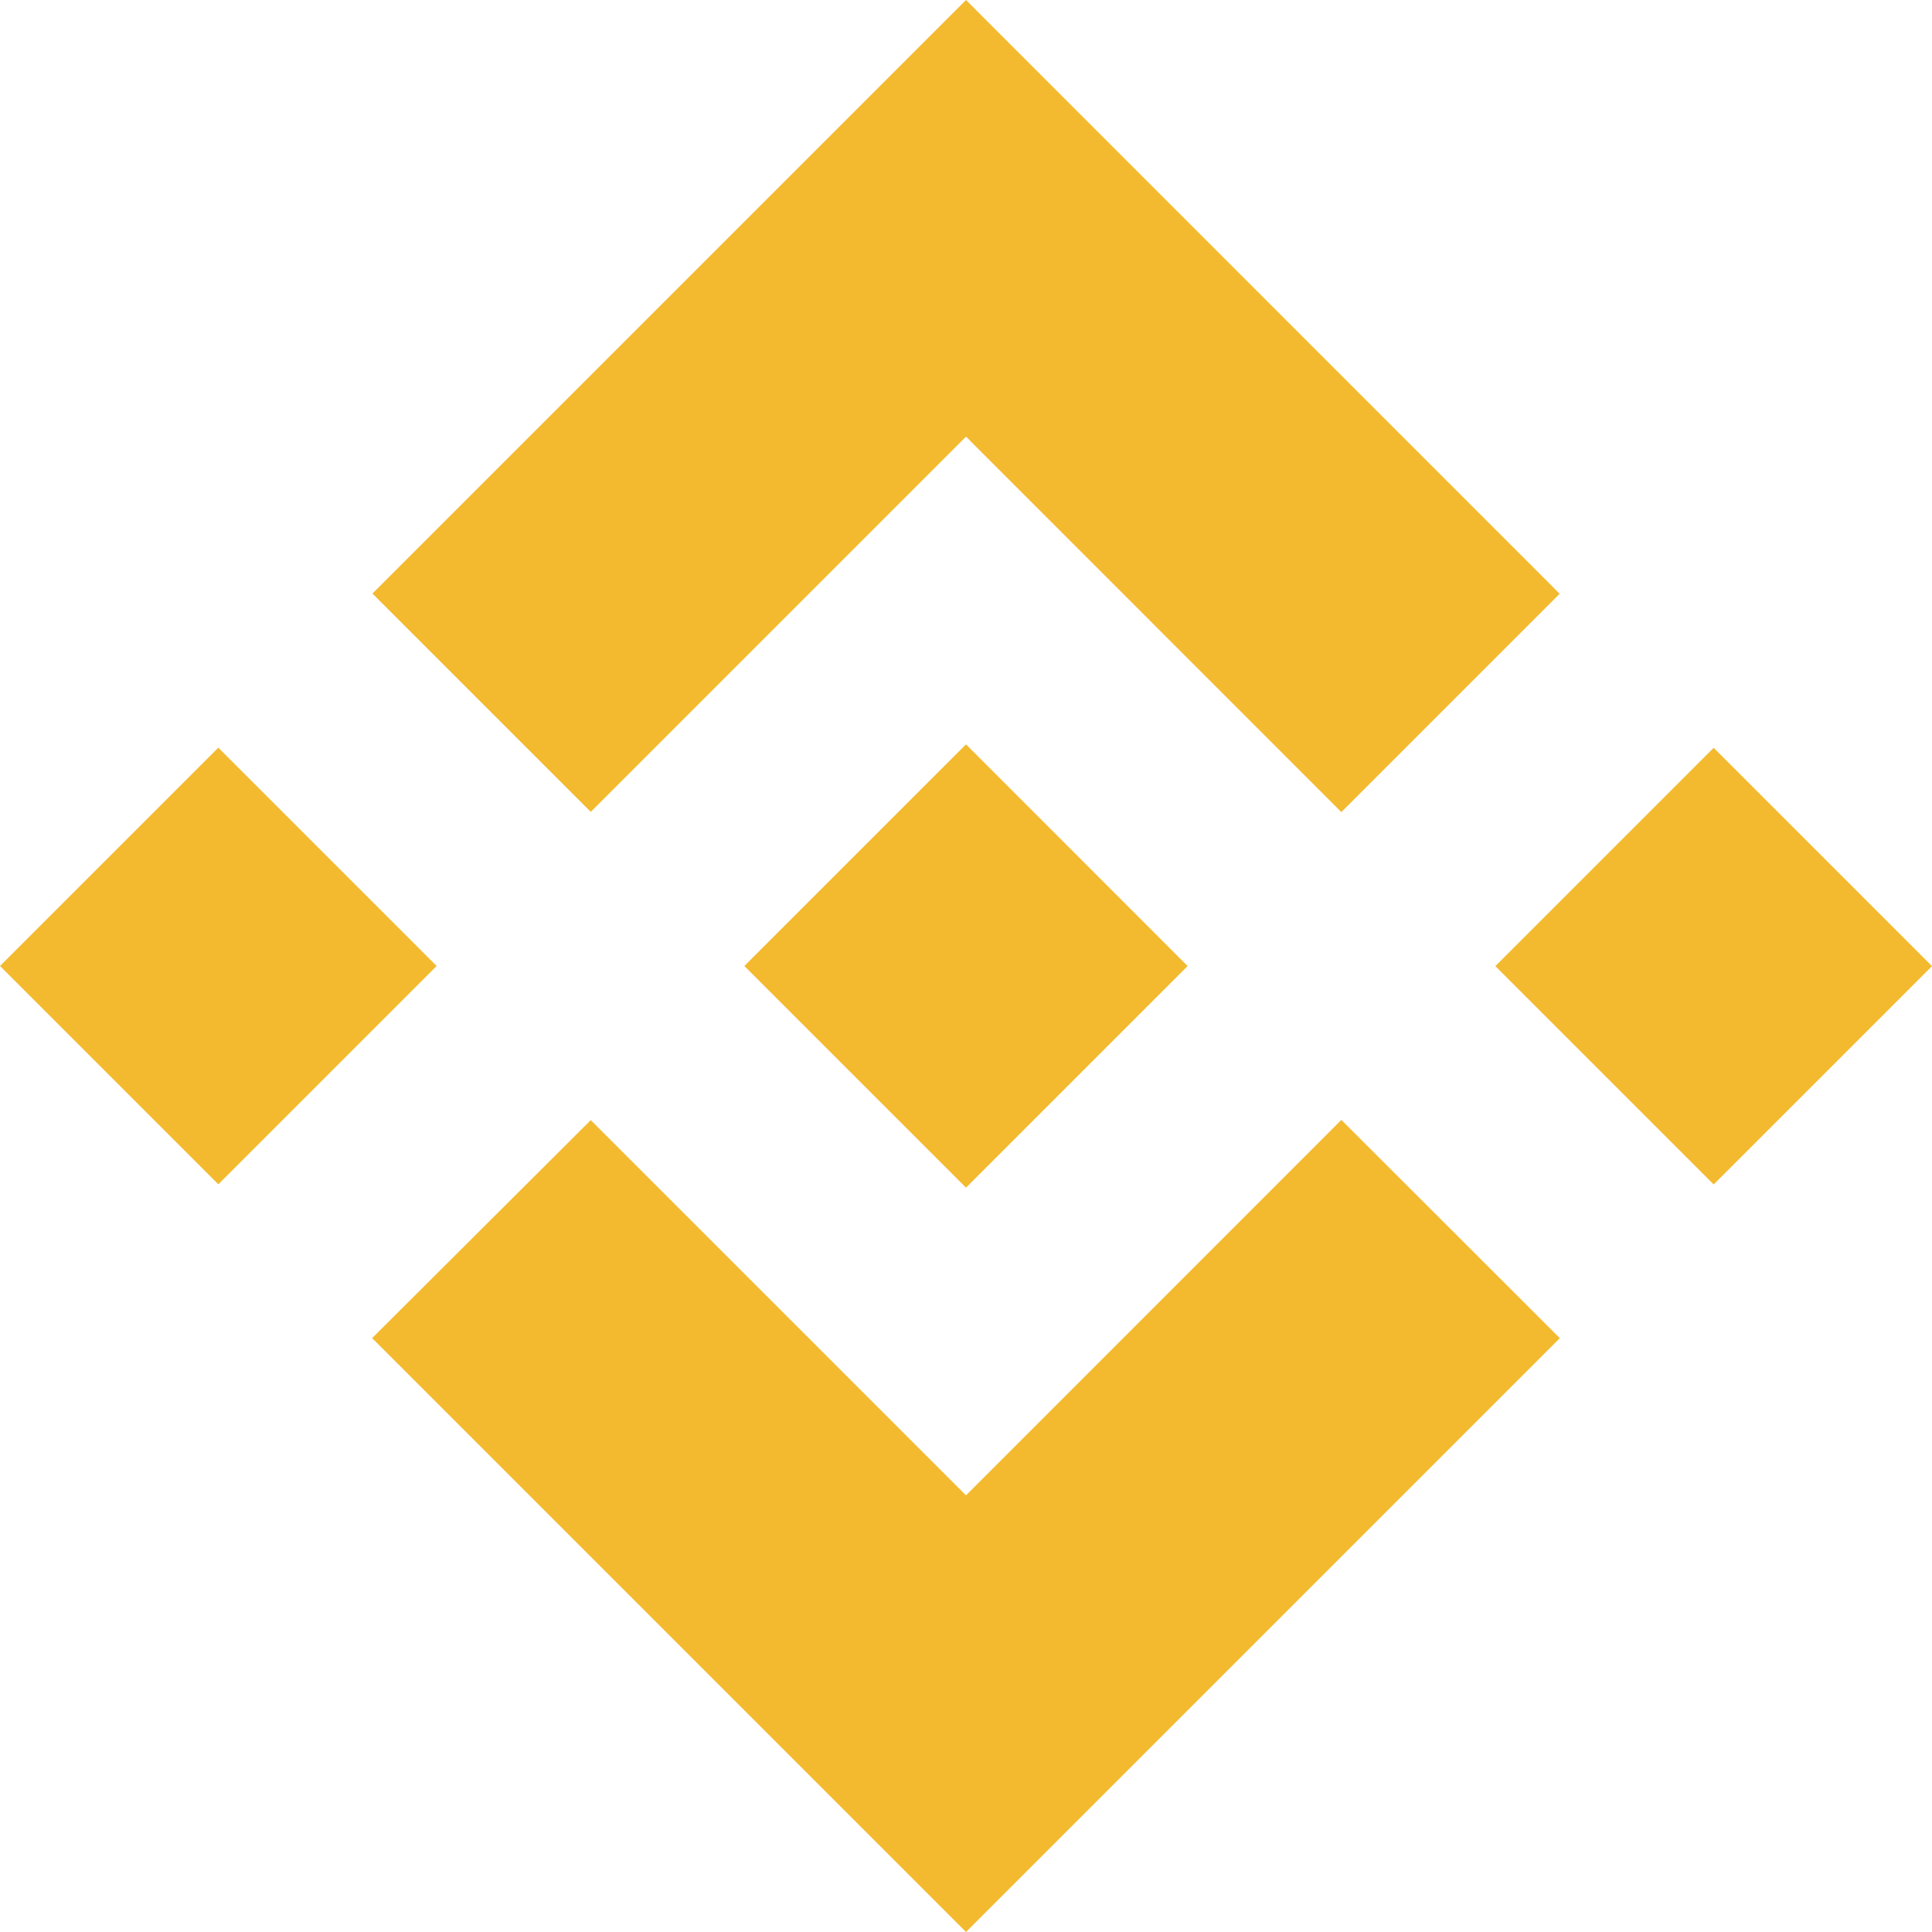 <svg width="18" height="18" viewBox="0 0 18 18" fill="none" xmlns="http://www.w3.org/2000/svg">
<path d="M5.504 7.564L9 4.068L12.497 7.566L14.531 5.532L9 0L3.47 5.53L5.504 7.564ZM0 9L2.034 6.966L4.068 9L2.034 11.034L0 9ZM5.504 10.436L9 13.932L12.497 10.434L14.532 12.467L14.531 12.469L9 18L3.467 12.467L5.504 10.436ZM13.932 9.001L15.966 6.967L18 9.001L15.966 11.035L13.932 9.001Z" fill="#F3BA2F"/>
<path d="M11.063 8.999L9 6.935L6.938 8.997L6.935 9L6.938 9.003L9 11.065L11.064 9.001L11.065 9L11.063 8.999Z" fill="#F3BA2F"/>
</svg>
